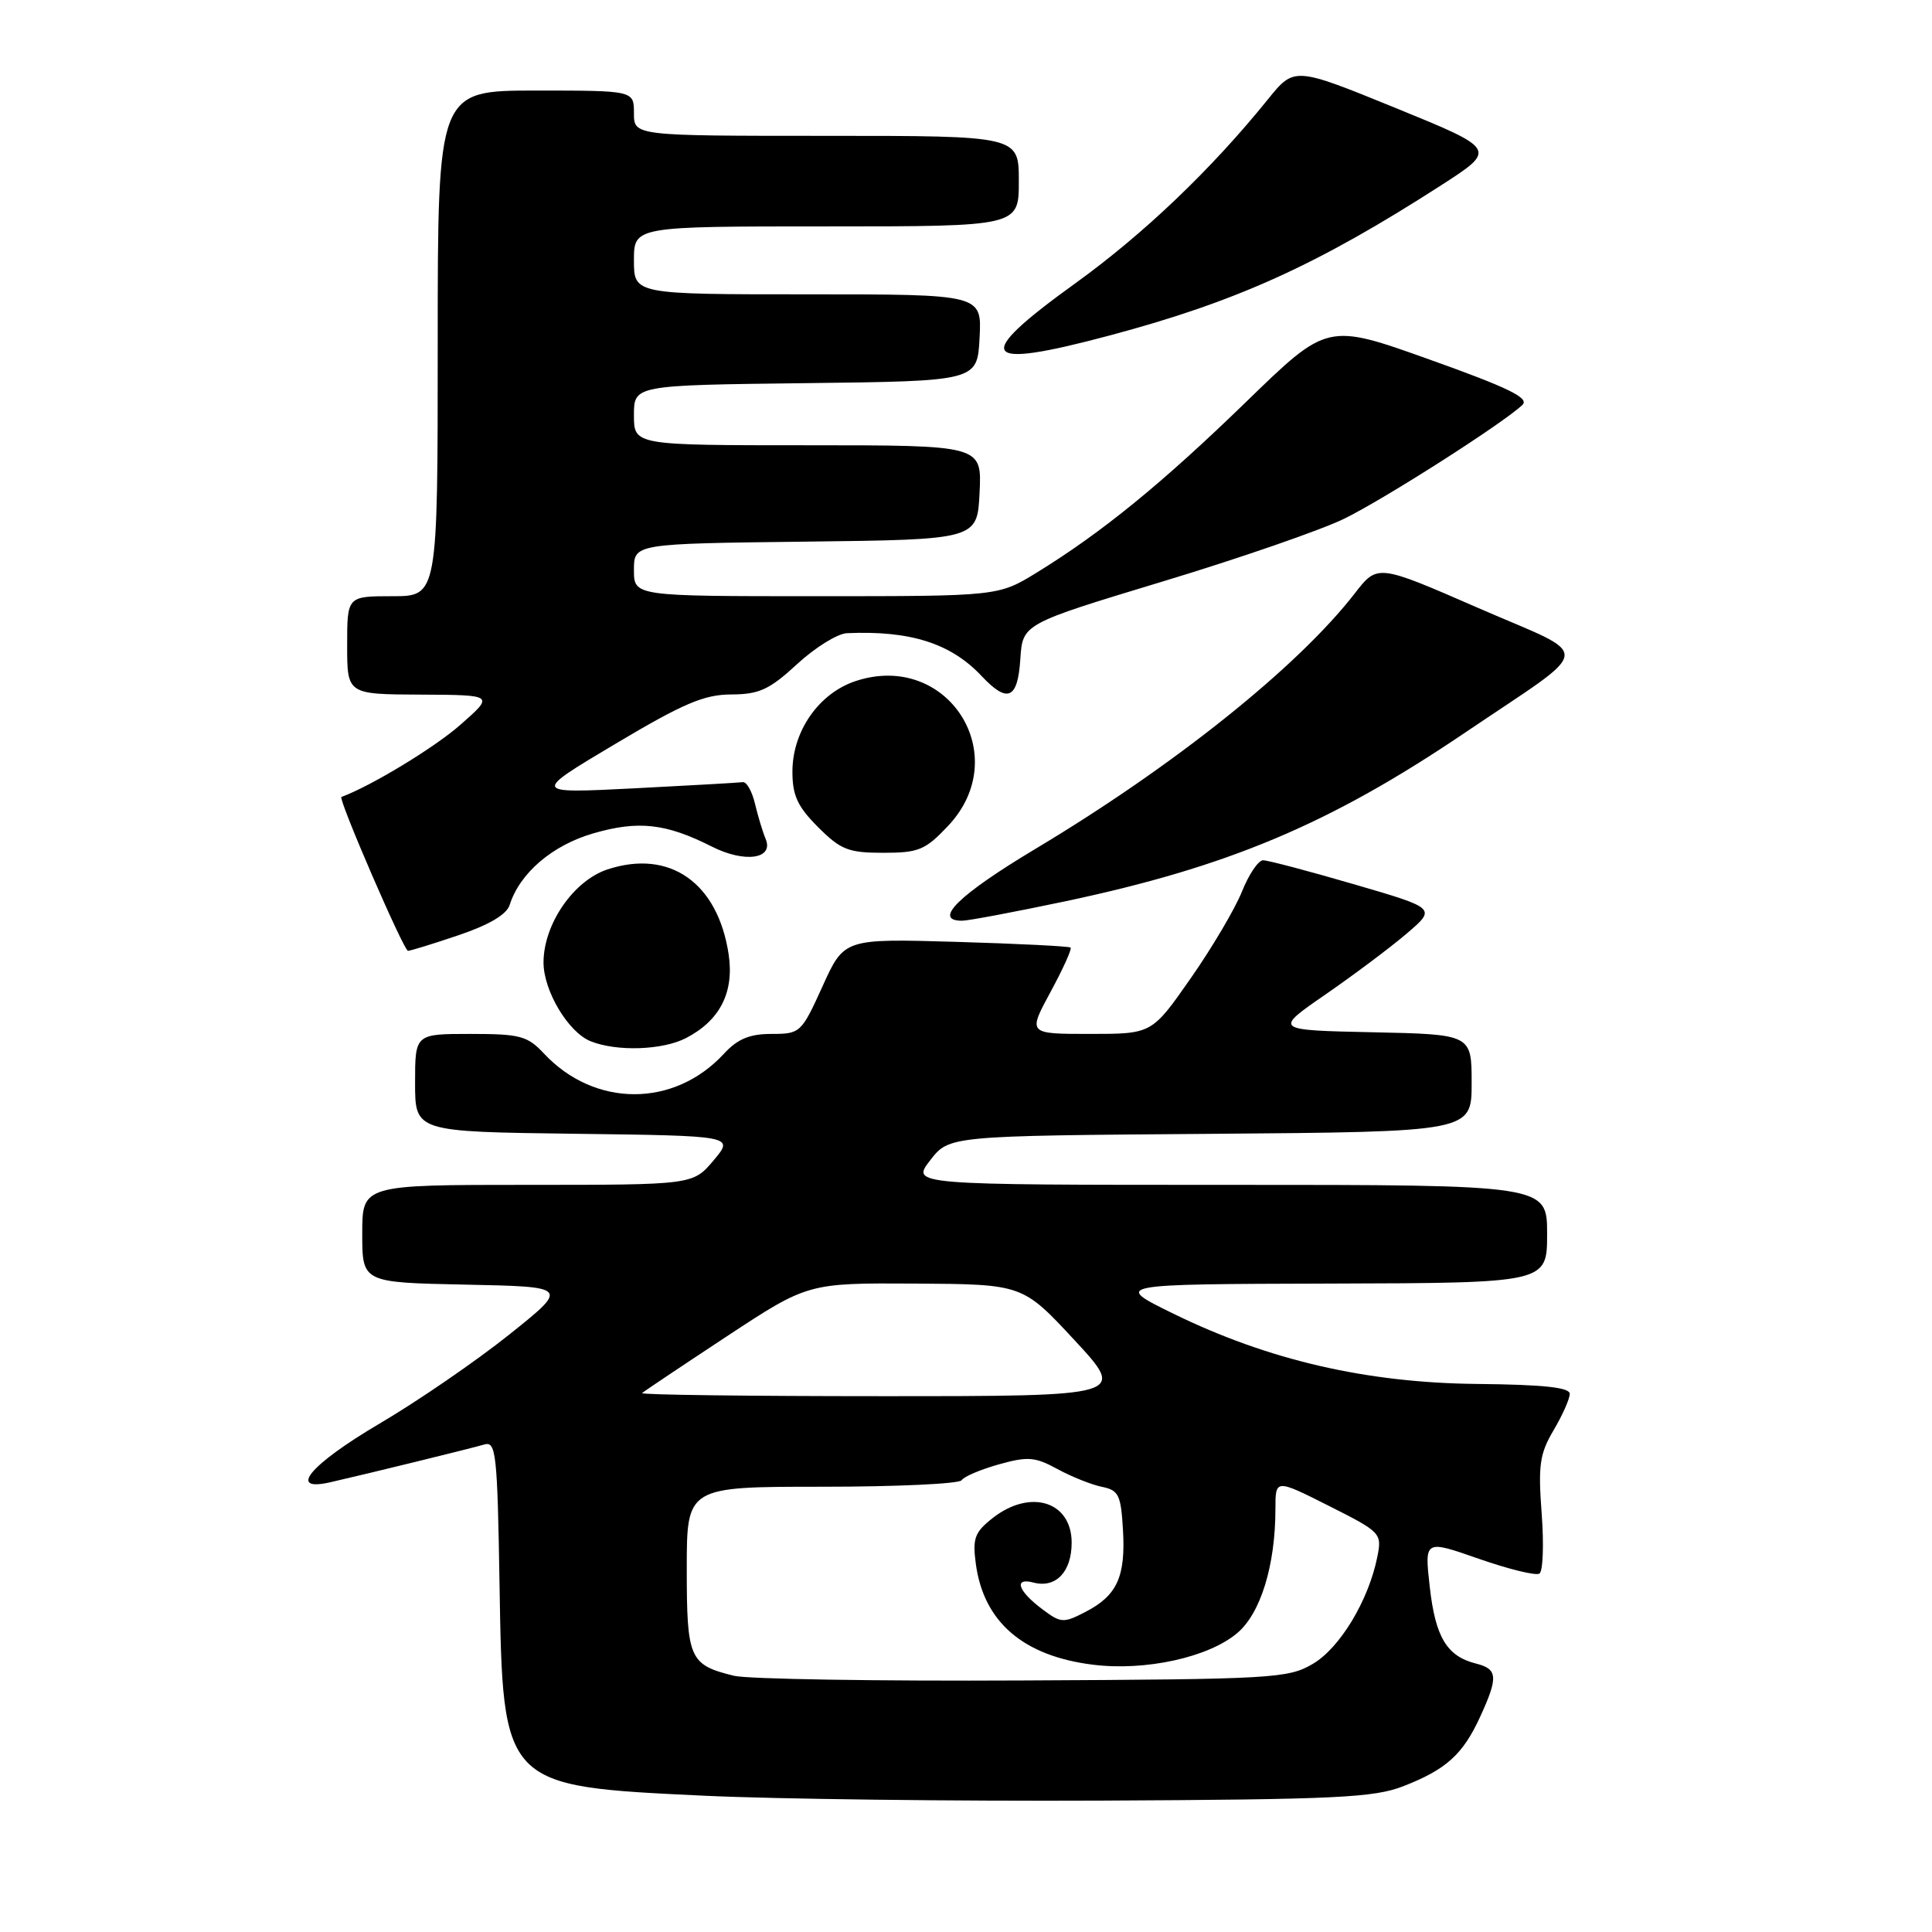 <?xml version="1.0" encoding="UTF-8" standalone="no"?>
<!DOCTYPE svg PUBLIC "-//W3C//DTD SVG 1.1//EN" "http://www.w3.org/Graphics/SVG/1.1/DTD/svg11.dtd" >
<svg xmlns="http://www.w3.org/2000/svg" xmlns:xlink="http://www.w3.org/1999/xlink" version="1.1" viewBox="0 0 256 256">
 <g >
 <path fill="currentColor"
d=" M 185.95 236.68 C 191.63 234.47 193.83 232.48 196.12 227.50 C 198.55 222.21 198.46 221.15 195.57 220.43 C 191.72 219.46 190.20 216.95 189.45 210.27 C 188.75 204.03 188.75 204.03 195.93 206.54 C 199.88 207.92 203.50 208.81 203.98 208.51 C 204.45 208.22 204.59 204.64 204.28 200.56 C 203.80 194.15 204.01 192.64 205.86 189.51 C 207.04 187.52 208.00 185.35 208.00 184.69 C 208.00 183.84 204.50 183.47 195.75 183.38 C 181.09 183.24 168.06 180.23 155.50 174.08 C 147.50 170.16 147.50 170.16 176.25 170.08 C 205.00 170.00 205.00 170.00 205.00 163.50 C 205.00 157.00 205.00 157.00 162.87 157.00 C 120.74 157.00 120.74 157.00 123.25 153.75 C 125.76 150.50 125.76 150.50 160.38 150.24 C 195.00 149.97 195.00 149.97 195.00 143.52 C 195.00 137.06 195.00 137.06 181.89 136.78 C 168.78 136.50 168.78 136.50 175.64 131.77 C 179.41 129.16 184.26 125.53 186.41 123.69 C 190.32 120.35 190.32 120.35 179.41 117.17 C 173.41 115.42 167.99 113.99 167.36 113.99 C 166.73 114.00 165.47 115.87 164.56 118.15 C 163.64 120.43 160.59 125.61 157.76 129.65 C 152.63 137.00 152.63 137.00 144.41 137.00 C 136.19 137.00 136.19 137.00 139.20 131.44 C 140.86 128.38 142.05 125.74 141.86 125.56 C 141.66 125.38 134.83 125.04 126.67 124.80 C 111.85 124.37 111.85 124.37 108.99 130.69 C 106.19 136.86 106.04 137.00 102.24 137.00 C 99.32 137.00 97.74 137.66 95.92 139.63 C 89.32 146.79 78.78 146.77 72.08 139.60 C 69.89 137.26 68.92 137.00 62.33 137.00 C 55.00 137.00 55.00 137.00 55.00 143.48 C 55.00 149.96 55.00 149.96 76.15 150.23 C 97.29 150.50 97.29 150.50 94.56 153.75 C 91.82 157.00 91.82 157.00 69.91 157.00 C 48.00 157.00 48.00 157.00 48.00 163.47 C 48.00 169.94 48.00 169.94 61.70 170.22 C 75.41 170.50 75.41 170.50 67.45 176.86 C 63.08 180.35 55.34 185.67 50.25 188.66 C 41.10 194.06 38.03 197.71 43.75 196.41 C 48.72 195.28 62.46 191.91 64.19 191.40 C 65.72 190.95 65.91 192.62 66.19 209.88 C 66.63 236.77 66.54 236.67 93.26 237.94 C 102.74 238.39 126.47 238.68 146.00 238.59 C 177.05 238.44 182.06 238.20 185.95 236.68 Z  M 90.90 137.55 C 95.40 135.22 97.30 131.49 96.55 126.46 C 95.12 116.97 88.75 112.49 80.50 115.20 C 76.01 116.68 72.04 122.43 72.02 127.50 C 72.00 131.26 75.29 136.78 78.26 137.97 C 81.71 139.36 87.79 139.16 90.90 137.55 Z  M 60.76 123.92 C 64.79 122.56 67.13 121.18 67.53 119.92 C 68.86 115.70 73.18 112.00 78.60 110.43 C 84.58 108.69 88.23 109.10 94.31 112.17 C 98.67 114.38 102.57 113.83 101.45 111.16 C 101.07 110.25 100.43 108.15 100.04 106.50 C 99.65 104.85 98.92 103.56 98.42 103.64 C 97.91 103.71 91.42 104.08 84.00 104.46 C 70.50 105.14 70.50 105.14 81.50 98.59 C 90.53 93.21 93.29 92.03 96.89 92.02 C 100.60 92.00 101.94 91.39 105.62 88.00 C 108.00 85.80 110.98 83.95 112.23 83.90 C 120.60 83.53 125.99 85.24 130.05 89.56 C 133.51 93.24 134.85 92.66 135.20 87.33 C 135.50 82.67 135.50 82.67 154.03 77.06 C 164.22 73.98 175.06 70.23 178.12 68.73 C 183.49 66.10 199.21 56.06 201.73 53.65 C 202.68 52.74 199.90 51.38 189.42 47.64 C 175.88 42.80 175.88 42.80 165.19 53.18 C 154.03 64.02 146.01 70.56 137.39 75.86 C 132.28 79.00 132.28 79.00 108.14 79.00 C 84.00 79.00 84.00 79.00 84.00 75.52 C 84.00 72.04 84.00 72.04 106.75 71.77 C 129.50 71.50 129.50 71.50 129.80 65.25 C 130.10 59.00 130.10 59.00 107.05 59.00 C 84.00 59.00 84.00 59.00 84.00 55.02 C 84.00 51.04 84.00 51.04 106.75 50.77 C 129.50 50.50 129.50 50.50 129.80 44.75 C 130.10 39.00 130.10 39.00 107.05 39.00 C 84.00 39.00 84.00 39.00 84.00 34.50 C 84.00 30.00 84.00 30.00 109.50 30.00 C 135.00 30.00 135.00 30.00 135.00 24.00 C 135.00 18.00 135.00 18.00 109.50 18.00 C 84.00 18.00 84.00 18.00 84.00 15.00 C 84.00 12.00 84.00 12.00 71.00 12.00 C 58.00 12.00 58.00 12.00 58.00 45.50 C 58.00 79.00 58.00 79.00 52.00 79.00 C 46.00 79.00 46.00 79.00 46.00 85.50 C 46.00 92.00 46.00 92.00 55.75 92.04 C 65.50 92.09 65.50 92.09 61.00 96.04 C 57.58 99.06 49.14 104.17 45.24 105.60 C 44.75 105.77 53.49 125.97 54.06 125.99 C 54.36 125.99 57.38 125.07 60.76 123.92 Z  M 141.05 119.45 C 162.74 114.87 176.22 109.19 194.11 97.09 C 211.52 85.31 211.31 87.29 195.85 80.55 C 182.53 74.74 182.53 74.74 179.52 78.62 C 171.99 88.34 155.63 101.44 137.25 112.45 C 127.03 118.57 123.53 122.00 127.48 122.00 C 128.30 122.00 134.40 120.85 141.05 119.45 Z  M 125.63 109.43 C 134.42 100.11 125.57 86.23 113.39 90.24 C 108.51 91.85 105.00 96.87 105.00 102.25 C 105.00 105.41 105.68 106.88 108.40 109.60 C 111.40 112.60 112.42 113.00 117.03 113.00 C 121.74 113.00 122.60 112.64 125.63 109.43 Z  M 147.00 44.46 C 163.81 39.98 174.52 35.13 190.93 24.57 C 198.35 19.79 198.35 19.79 184.93 14.31 C 171.50 8.84 171.50 8.84 168.00 13.17 C 160.50 22.46 151.54 31.01 142.47 37.55 C 128.75 47.44 129.81 49.05 147.00 44.46 Z  M 97.26 222.05 C 91.35 220.60 91.00 219.82 91.00 207.88 C 91.00 197.00 91.00 197.00 108.94 197.00 C 118.81 197.00 127.12 196.61 127.42 196.14 C 127.71 195.66 129.93 194.72 132.34 194.04 C 136.20 192.96 137.15 193.04 140.12 194.66 C 141.98 195.67 144.62 196.73 146.00 197.01 C 148.23 197.46 148.53 198.07 148.80 202.73 C 149.16 208.92 148.02 211.42 143.84 213.58 C 140.93 215.09 140.57 215.07 138.18 213.28 C 134.87 210.82 134.25 208.99 136.95 209.70 C 139.91 210.47 142.00 208.28 142.00 204.41 C 142.00 198.94 136.52 197.23 131.52 201.16 C 129.15 203.03 128.85 203.84 129.30 207.20 C 130.33 214.91 135.57 219.43 144.81 220.58 C 151.73 221.45 160.12 219.62 163.93 216.40 C 167.04 213.79 169.00 207.42 169.00 199.94 C 169.00 195.97 169.00 195.97 176.07 199.53 C 183.00 203.02 183.13 203.16 182.50 206.30 C 181.35 212.06 177.55 218.36 173.96 220.47 C 170.68 222.40 168.71 222.51 135.50 222.67 C 116.25 222.77 99.04 222.49 97.26 222.05 Z  M 85.08 184.59 C 85.31 184.37 90.35 181.00 96.28 177.09 C 107.05 170.00 107.05 170.00 121.28 170.08 C 135.50 170.17 135.50 170.17 142.38 177.58 C 149.25 185.00 149.25 185.00 116.96 185.00 C 99.20 185.00 84.85 184.82 85.08 184.59 Z "/>
</g>
</svg>